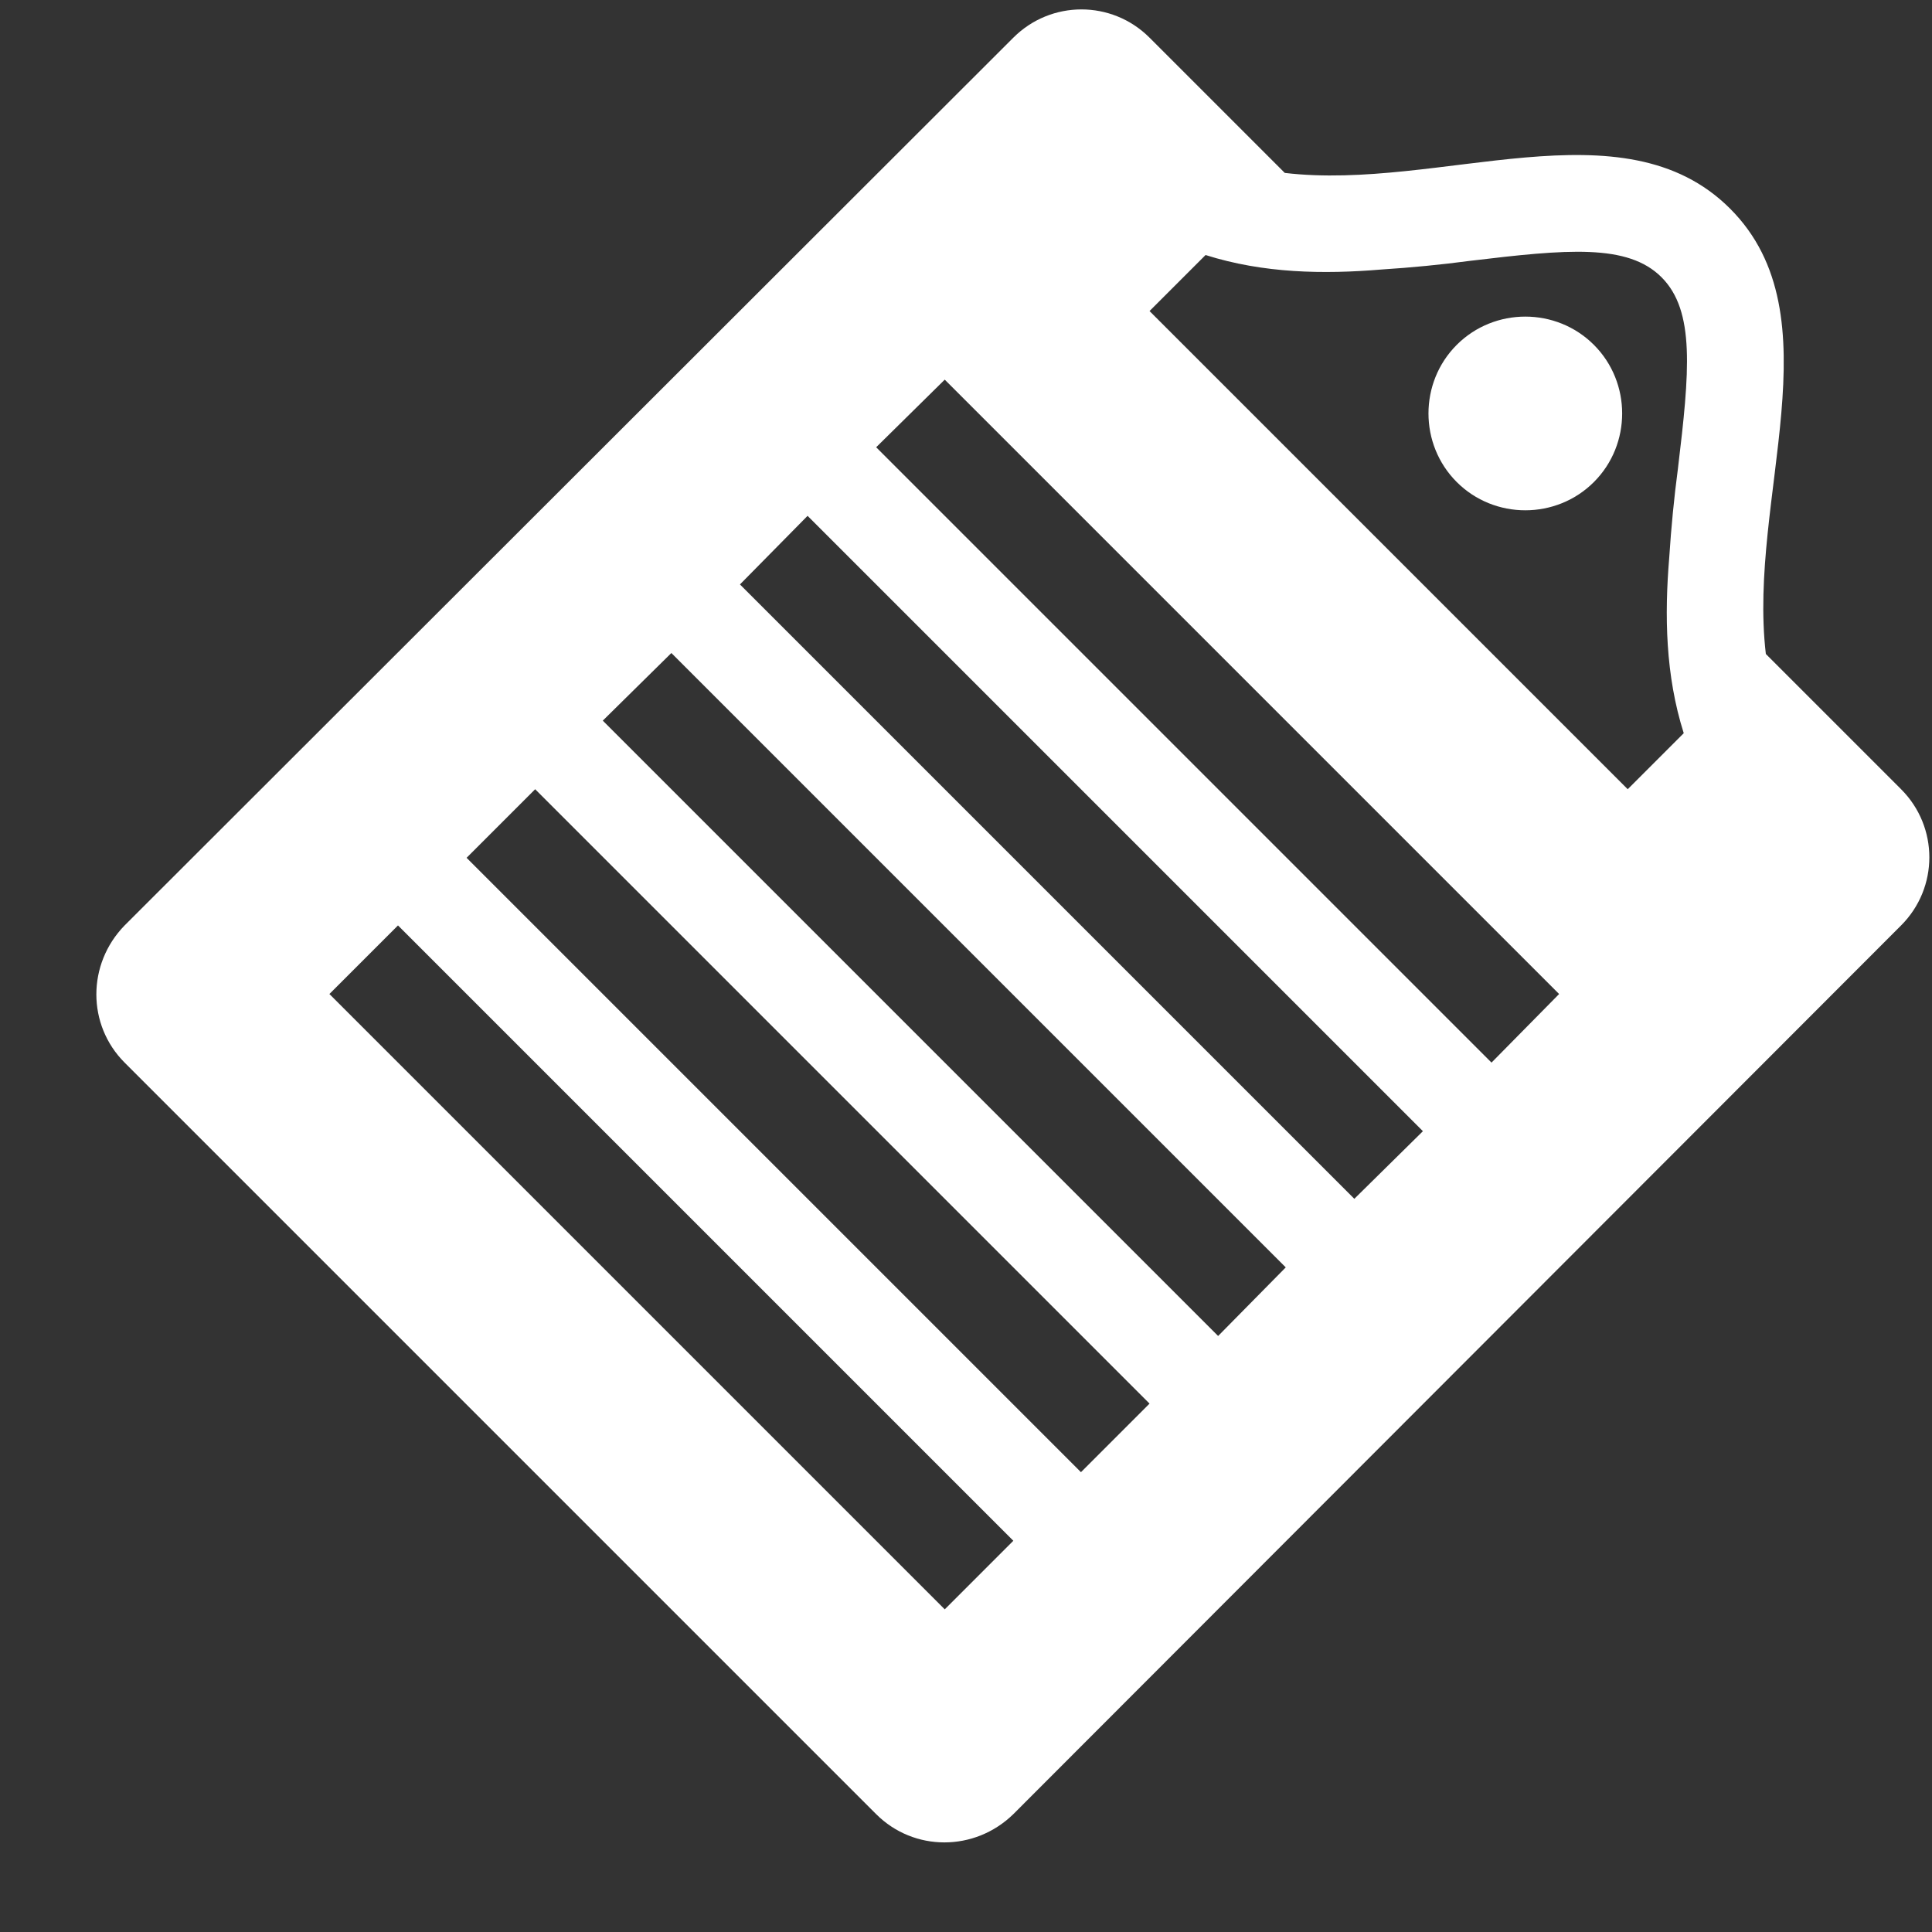 <svg width="20" height="20" viewBox="0 0 20 20" fill="none" xmlns="http://www.w3.org/2000/svg">
<rect x="0" y="0" width="20" height="20" fill="#333333" stroke="none"/>
<g clip-path="url(#clip0_263_11852)">
<path d="M11.9 0.39L13.3 1.79C14.91 1.98 16.8 1.05 17.91 2.16C19.02 3.27 18.09 5.16 18.28 6.77L19.68 8.17C20.07 8.56 20.07 9.19 19.68 9.58L10.49 18.78C10.09 19.17 9.46 19.17 9.07 18.78L1.29 11C0.9 10.61 0.9 9.98 1.29 9.58L10.49 0.39C10.88 -8.7887e-05 11.51 -8.7887e-05 11.9 0.39ZM12.48 2.64L11.9 3.22L16.85 8.17L17.43 7.59C17.24 6.99 17.23 6.37 17.28 5.77C17.3 5.46 17.33 5.15 17.37 4.85C17.49 3.85 17.55 3.22 17.2 2.87C16.85 2.52 16.22 2.58 15.22 2.7C14.92 2.74 14.61 2.77 14.3 2.79C13.7 2.84 13.08 2.83 12.48 2.64ZM16.5 3.57C16.89 3.96 16.89 4.6 16.5 4.99C16.11 5.38 15.47 5.38 15.08 4.99C14.69 4.6 14.69 3.96 15.08 3.57C15.47 3.18 16.11 3.18 16.5 3.57ZM9.78 3.93L9.07 4.63L15.44 11L16.14 10.29L9.78 3.93ZM8.36 5.34L7.66 6.05L14.02 12.41L14.73 11.71L8.36 5.34ZM6.95 6.76L6.24 7.46L12.61 13.83L13.31 13.12L6.95 6.76ZM5.54 8.17L4.83 8.88L11.19 15.24L11.9 14.53L5.54 8.17ZM4.12 9.58L3.41 10.29L9.78 16.66L10.49 15.95L4.12 9.58Z" fill="white"/>
</g>
<defs>
<clipPath id="clip0_263_11852">
<rect width="20" height="20" fill="white"/>
</clipPath>
</defs>
</svg>
